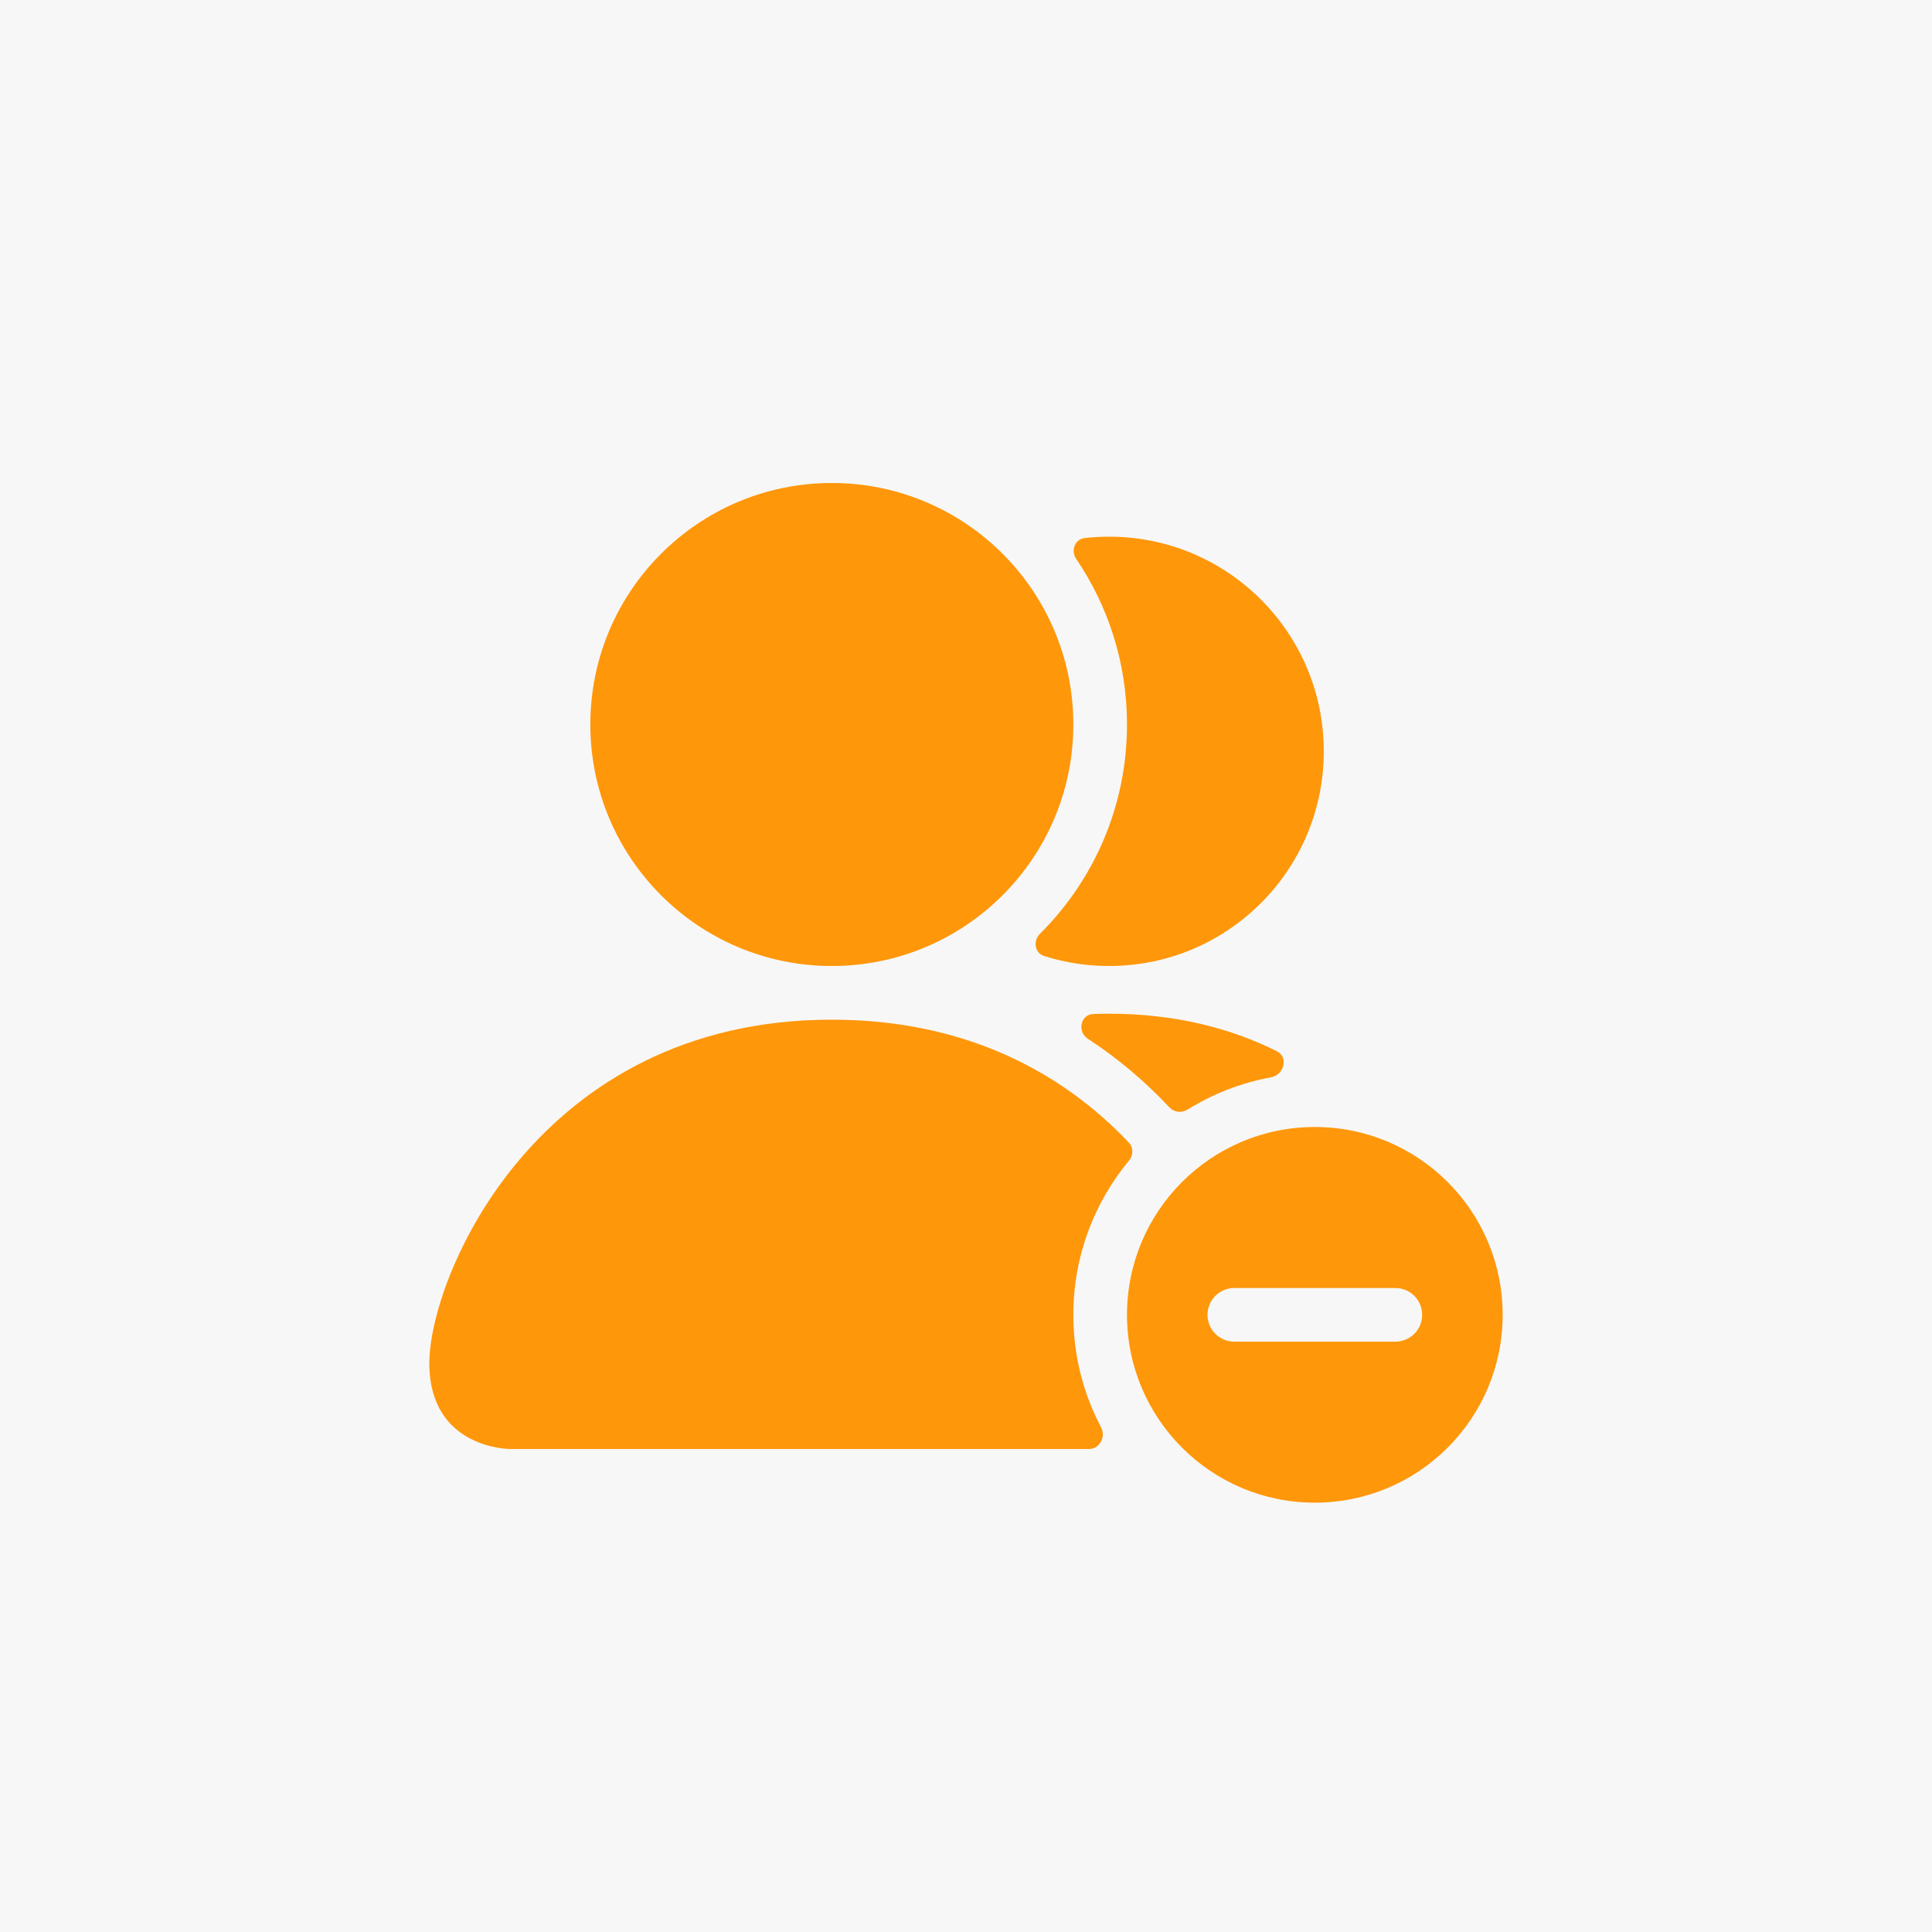 <svg width="36" height="36" viewBox="0 0 36 36" fill="none" xmlns="http://www.w3.org/2000/svg">
<rect width="36" height="36" fill="#F7F7F7"/>
<path d="M20 13.5C20 15.985 17.985 18 15.5 18C13.015 18 11 15.985 11 13.5C11 11.015 13.015 9 15.5 9C17.985 9 20 11.015 20 13.5Z" fill="#FF970A"/>
<path d="M9.5 27C9.5 27 9.5 27 9.5 27C9.5 27 8 27 8 25.4C8 23.8 10 19 15.5 19C18.044 19 19.839 20.027 21.033 21.289C21.122 21.382 21.12 21.527 21.038 21.626C20.39 22.405 20 23.407 20 24.5C20 25.258 20.187 25.972 20.518 26.598C20.611 26.775 20.489 27 20.29 27H9.5Z" fill="#FF970A"/>
<path d="M21.791 20.635C21.878 20.727 22.018 20.743 22.126 20.677C22.595 20.385 23.121 20.177 23.685 20.074C23.927 20.029 24.013 19.698 23.792 19.588C22.934 19.16 21.899 18.889 20.667 18.889C20.568 18.889 20.471 18.891 20.375 18.894C20.132 18.903 20.067 19.223 20.271 19.356C20.851 19.735 21.357 20.171 21.791 20.635Z" fill="#FF970A"/>
<path d="M19.456 17.814C19.28 17.758 19.245 17.533 19.376 17.402C20.379 16.406 21 15.026 21 13.5C21 12.356 20.651 11.294 20.053 10.414C19.949 10.261 20.028 10.046 20.212 10.026C20.361 10.009 20.513 10 20.667 10C22.876 10 24.667 11.791 24.667 14C24.667 16.209 22.876 18 20.667 18C20.245 18 19.838 17.935 19.456 17.814Z" fill="#FF970A"/>
<path fill-rule="evenodd" clip-rule="evenodd" d="M24.5 28C26.433 28 28 26.433 28 24.5C28 22.567 26.433 21 24.5 21C22.567 21 21 22.567 21 24.5C21 26.433 22.567 28 24.5 28ZM23 24C22.724 24 22.5 24.224 22.5 24.5C22.5 24.776 22.724 25 23 25H26C26.276 25 26.5 24.776 26.5 24.5C26.5 24.224 26.276 24 26 24H23Z" fill="#FF970A"/>
</svg>
